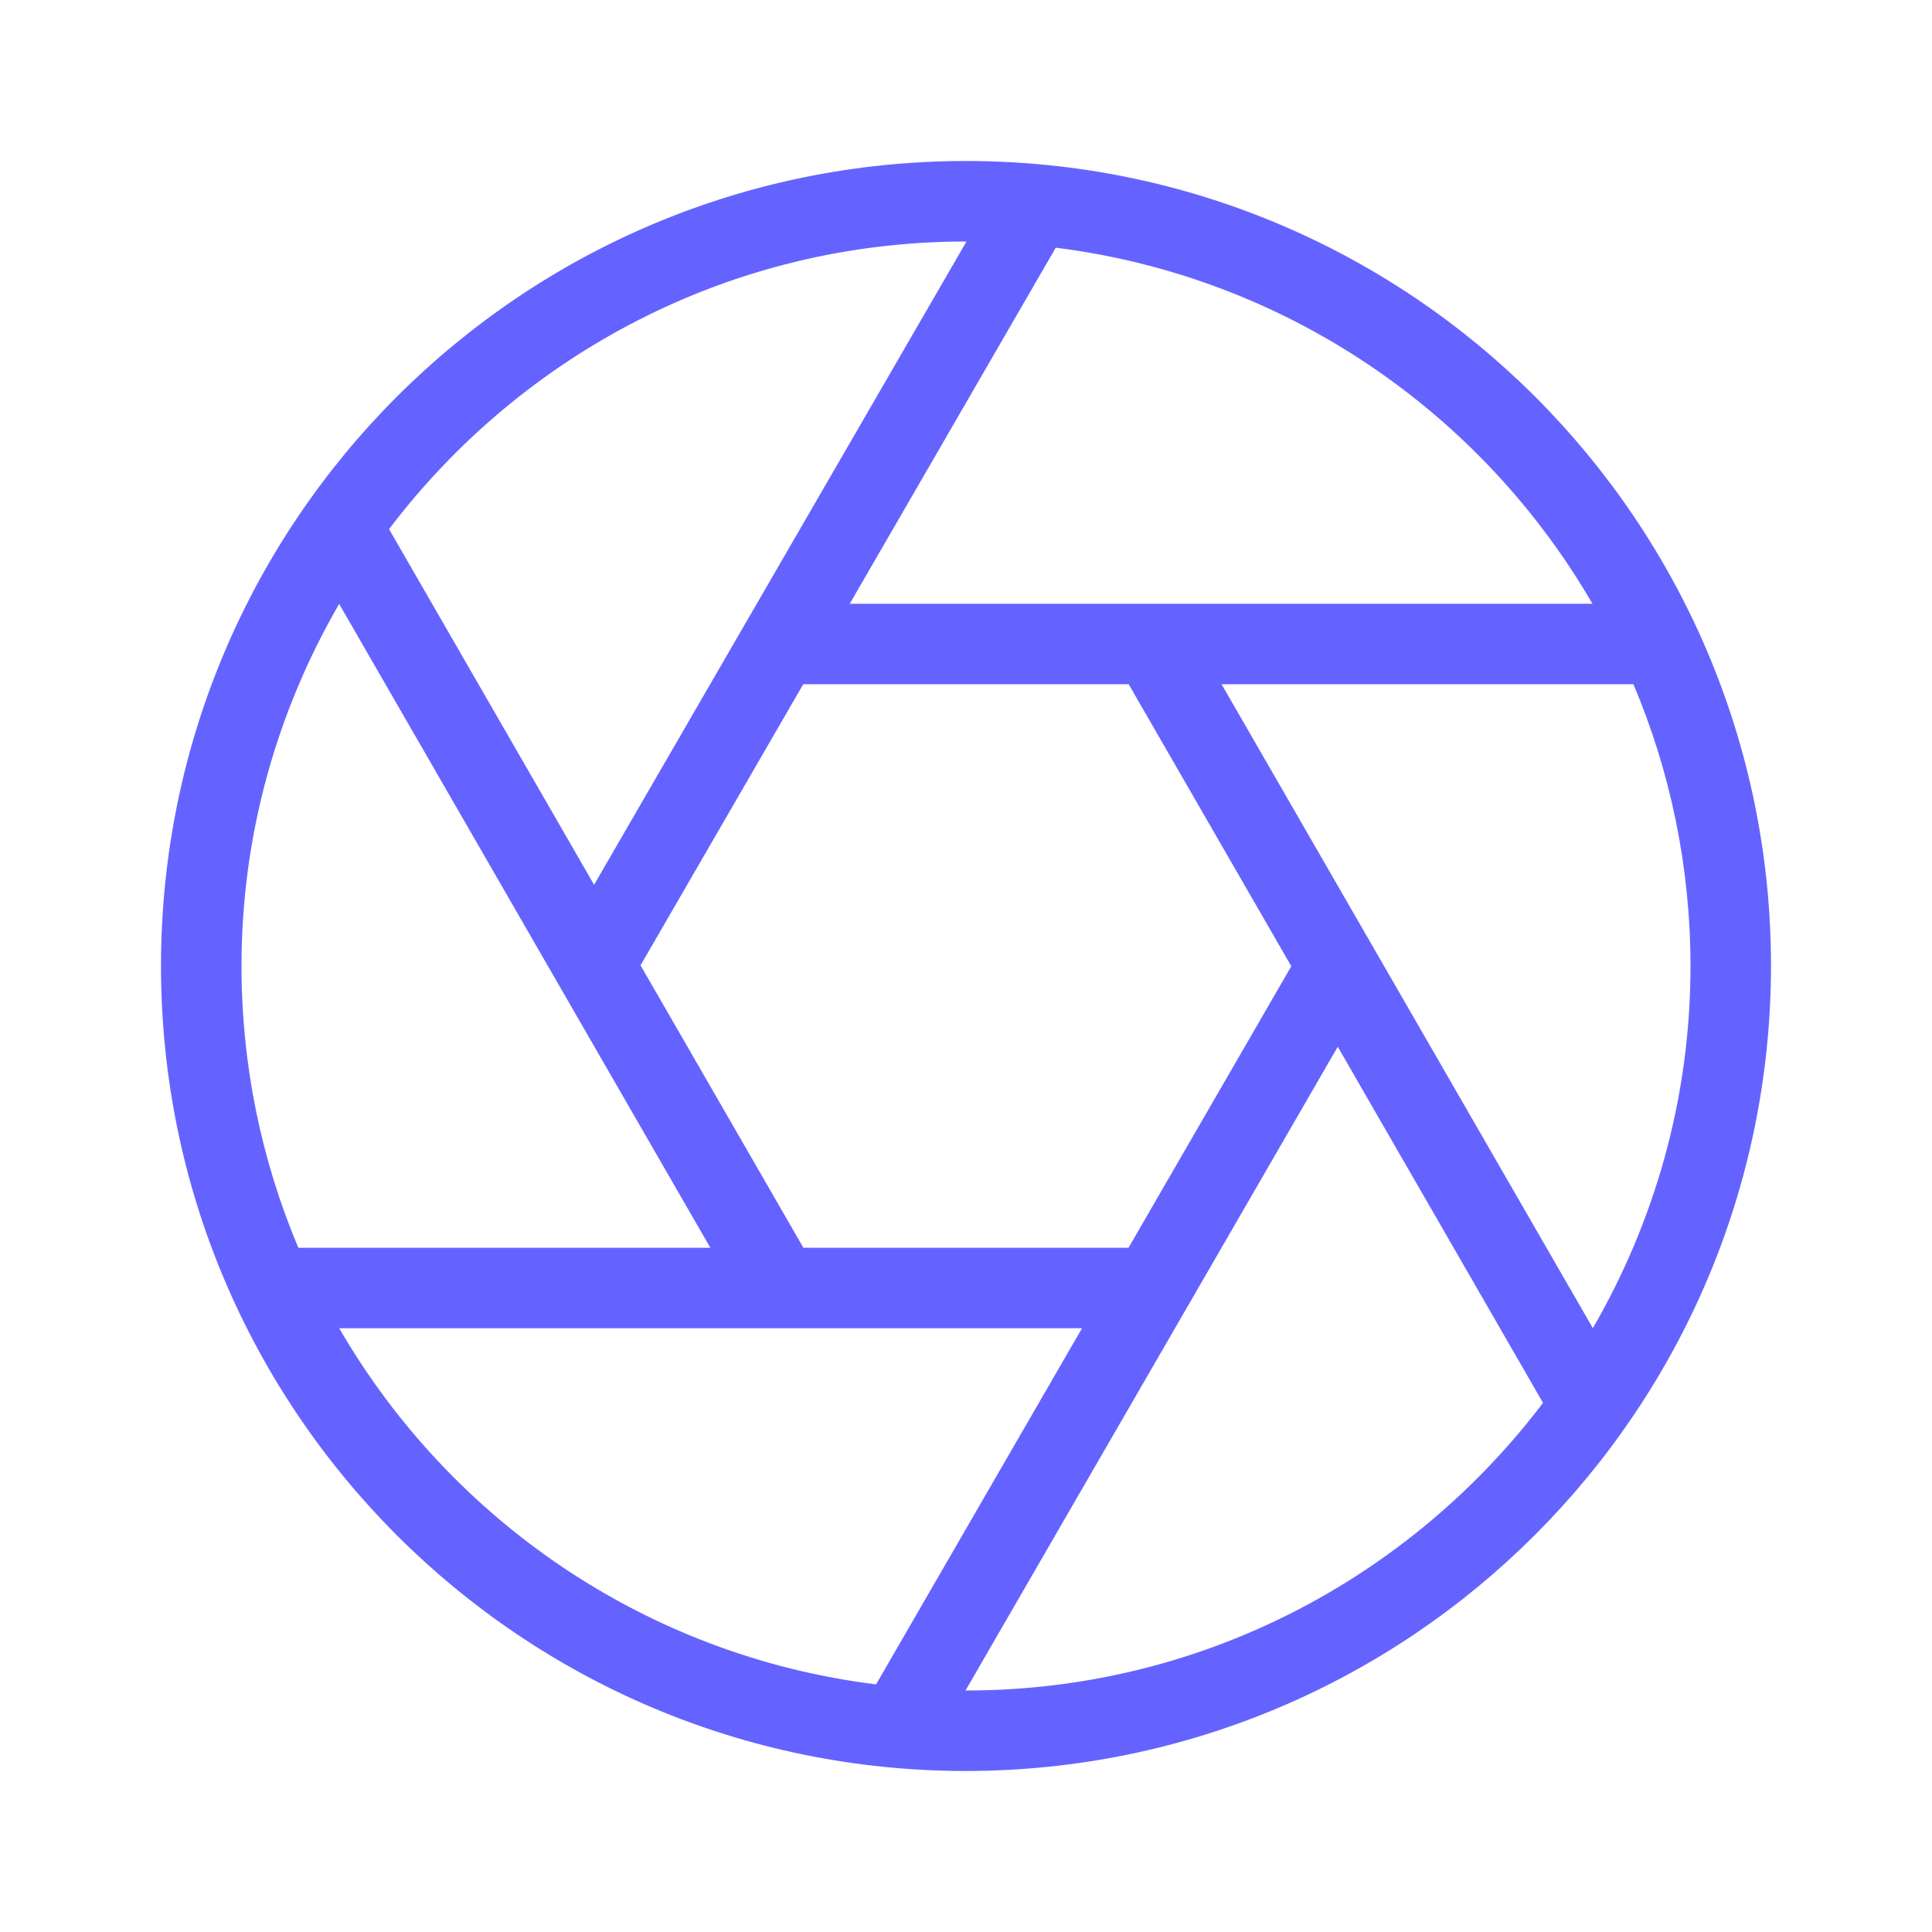 <svg xmlns="http://www.w3.org/2000/svg" enable-background="new 0 0 24 24" viewBox="0 0 24 24"><path fill="#6563ff" d="M12,2C6.477,2,2,6.477,2,12s4.477,10,10,10c5.52-0.006,9.994-4.48,10-10C22,6.477,17.523,2,12,2z M19.782,7.5h-9.226l2.559-4.423C15.968,3.434,18.402,5.121,19.782,7.5z M14.021,8.5l2.02,3.503L14.019,15.5H9.98l-2.023-3.508L9.978,8.5H14.021z M12,3c0.002,0,0.004,0,0.006,0L7.38,10.991L4.833,6.573C6.476,4.406,9.071,3,12,3z M3,12c0-1.641,0.446-3.174,1.213-4.498L8.824,15.5H3.706C3.252,14.424,3,13.241,3,12z M4.214,16.5h9.227l-2.558,4.424C8.029,20.57,5.594,18.882,4.214,16.5z M12,21c-0.002,0-0.004-0-0.006-0l4.624-7.997l2.55,4.424C17.524,19.594,14.93,21,12,21z M15.175,8.5h5.116C20.746,9.576,20.999,10.758,21,12c0,1.641-0.446,3.174-1.213,4.499L15.175,8.5z"/></svg>